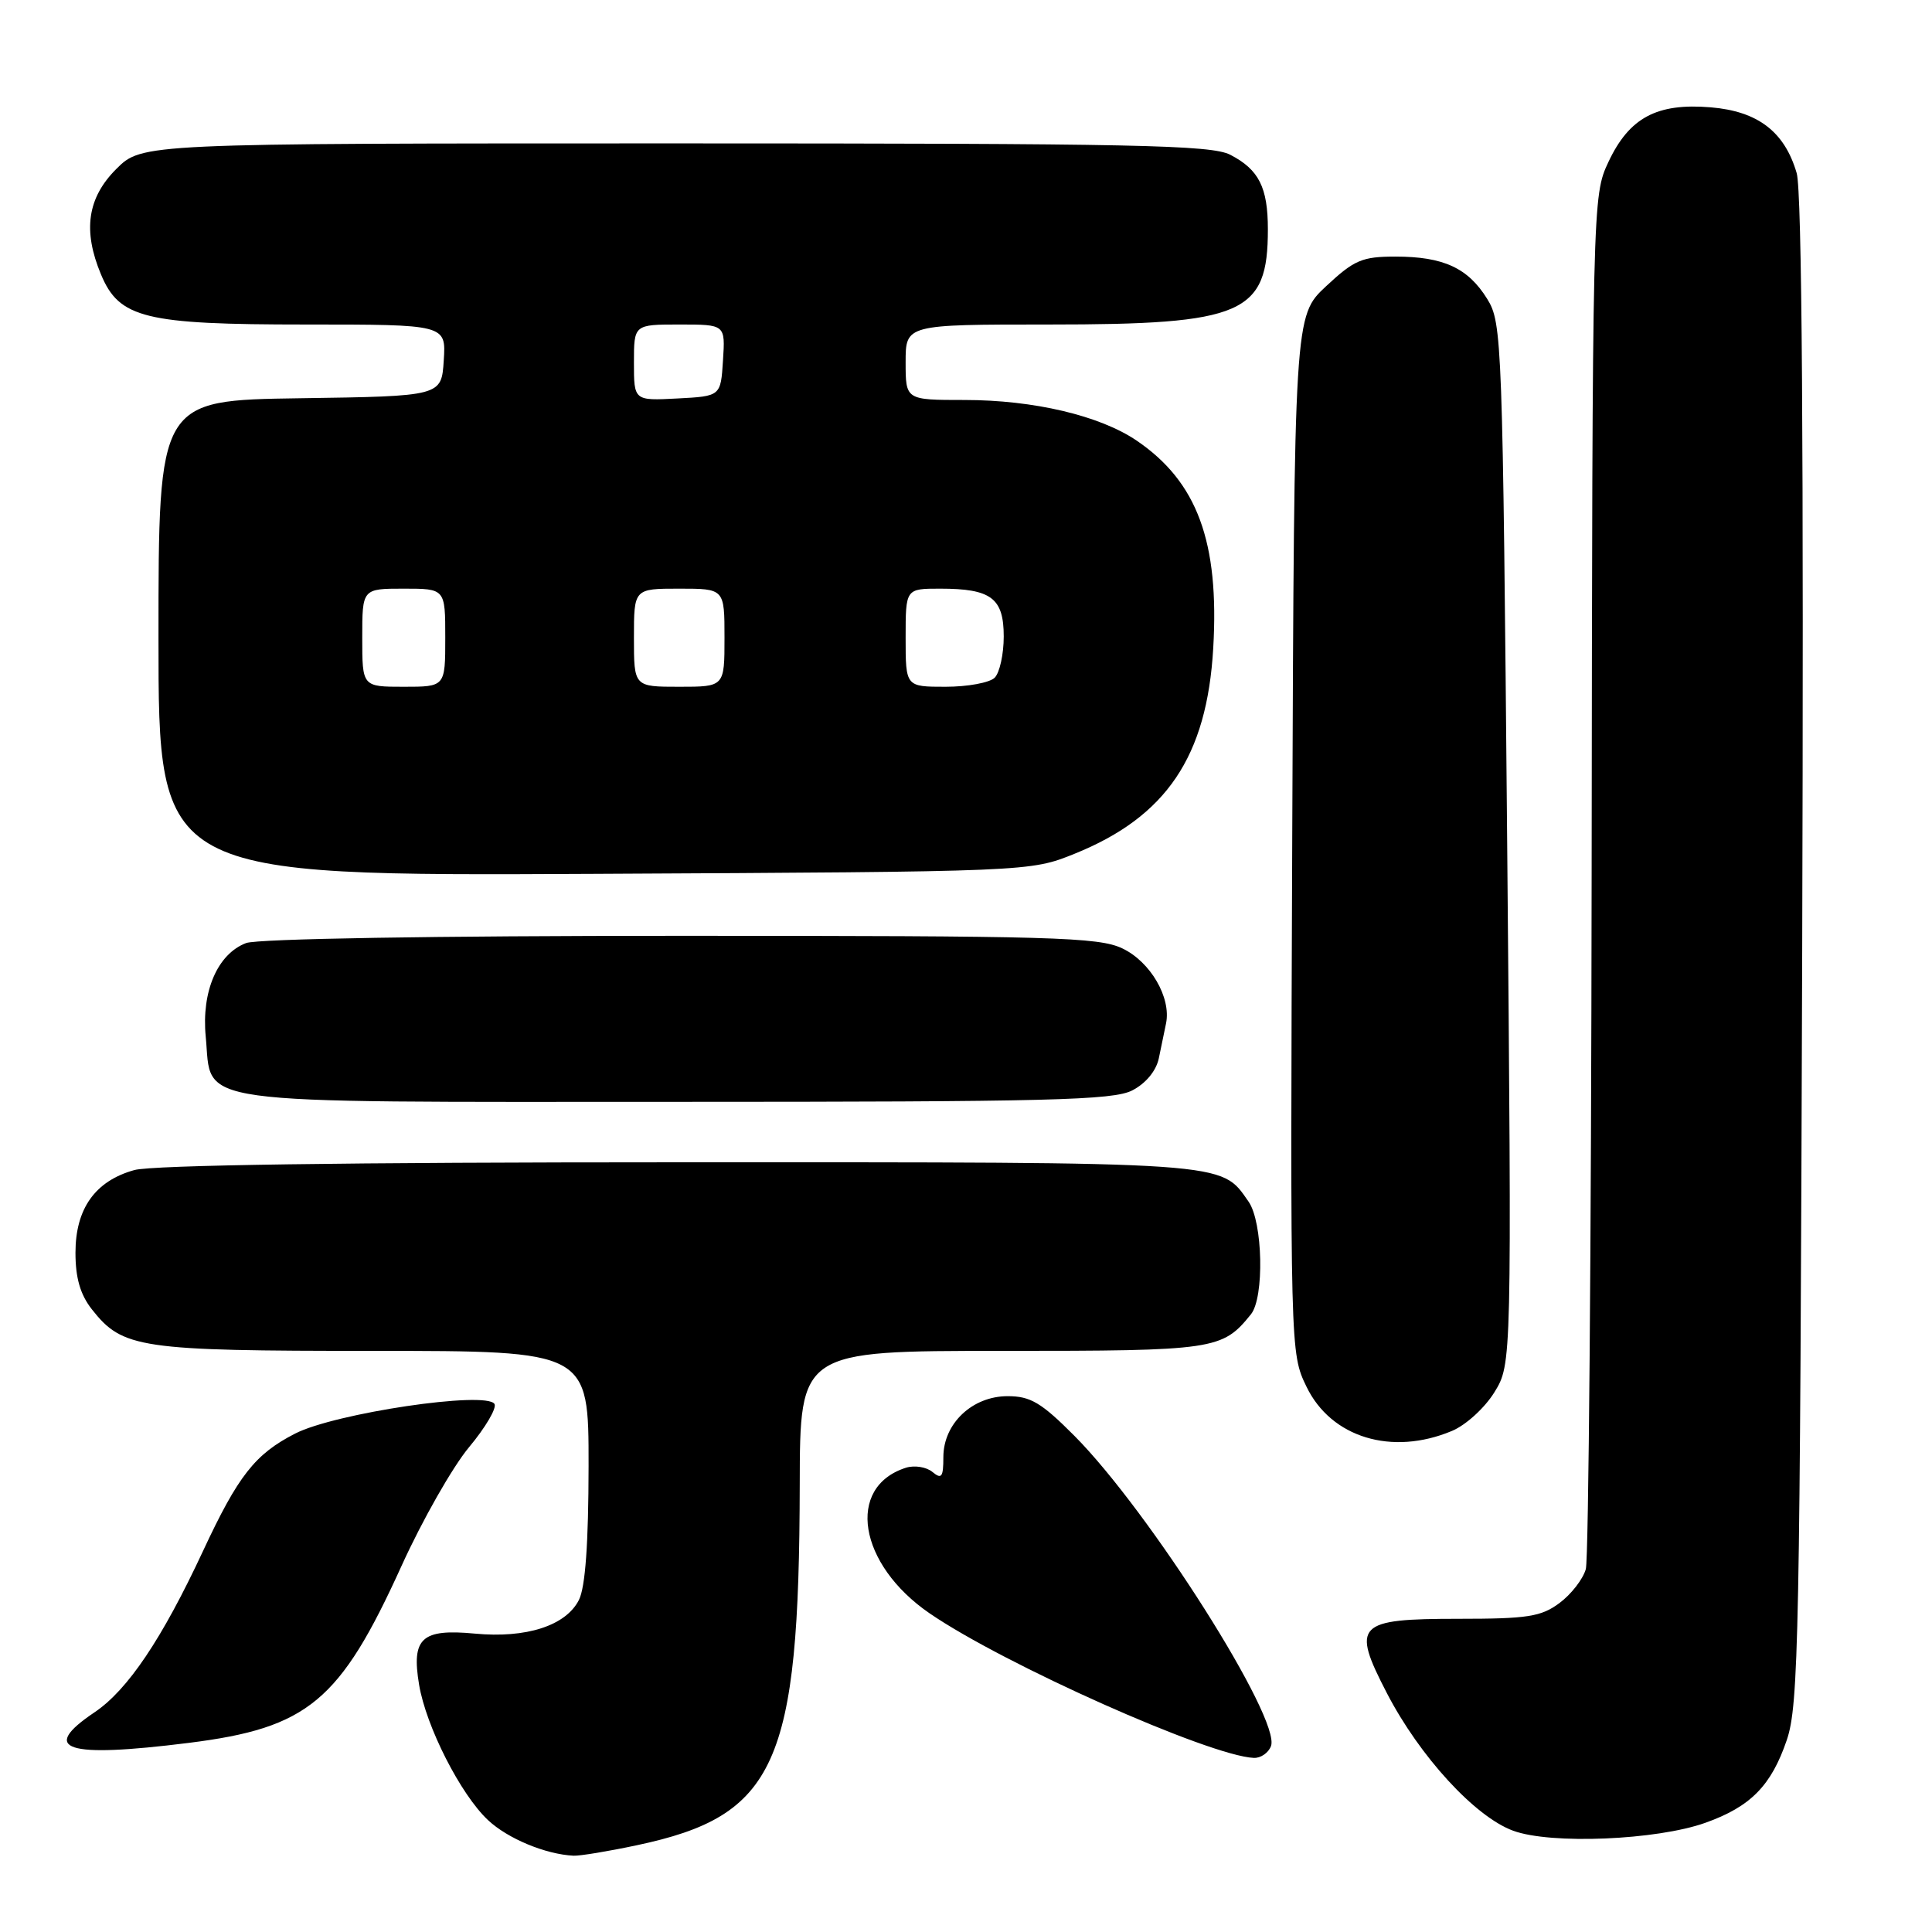 <?xml version="1.0" encoding="UTF-8" standalone="no"?>
<!DOCTYPE svg PUBLIC "-//W3C//DTD SVG 1.1//EN" "http://www.w3.org/Graphics/SVG/1.1/DTD/svg11.dtd" >
<svg xmlns="http://www.w3.org/2000/svg" xmlns:xlink="http://www.w3.org/1999/xlink" version="1.1" viewBox="0 0 256 256">
 <g >
 <path fill="currentColor"
d=" M 84.36 244.51 C 102.84 240.60 105.90 233.82 105.97 196.75 C 106.00 179.00 106.00 179.00 132.78 179.00 C 161.02 179.00 161.95 178.86 165.75 174.16 C 167.55 171.94 167.34 161.93 165.44 159.22 C 161.70 153.88 163.50 154.00 89.80 154.01 C 46.07 154.01 20.17 154.38 17.80 155.04 C 12.61 156.48 10.00 160.15 10.00 166.00 C 10.00 169.34 10.64 171.54 12.17 173.49 C 16.25 178.67 18.46 179.00 49.47 179.00 C 78.00 179.00 78.00 179.00 77.99 194.25 C 77.98 204.51 77.56 210.32 76.71 212.00 C 74.99 215.41 69.74 217.11 62.90 216.46 C 55.87 215.80 54.50 217.05 55.53 223.22 C 56.45 228.76 61.03 237.77 64.66 241.17 C 67.26 243.62 72.29 245.71 76.00 245.89 C 76.83 245.93 80.59 245.31 84.36 244.51 Z  M 225.97 241.53 C 231.97 239.39 234.70 236.61 236.76 230.56 C 238.33 225.93 238.51 217.02 238.80 126.00 C 239.01 59.29 238.77 25.33 238.07 22.94 C 236.47 17.45 232.93 14.74 226.67 14.22 C 219.55 13.63 215.89 15.58 213.13 21.45 C 211.01 25.96 211.00 26.35 210.90 115.74 C 210.85 165.11 210.50 206.58 210.13 207.91 C 209.76 209.24 208.19 211.26 206.64 212.41 C 204.21 214.22 202.43 214.50 193.28 214.50 C 179.73 214.50 179.04 215.22 183.77 224.35 C 188.12 232.74 195.45 240.73 200.50 242.58 C 205.49 244.42 219.52 243.83 225.97 241.53 Z  M 168.41 231.37 C 169.78 227.82 152.30 200.24 142.36 190.25 C 137.98 185.85 136.54 185.00 133.52 185.00 C 128.83 185.00 125.00 188.63 125.00 193.08 C 125.00 195.73 124.77 196.05 123.55 195.04 C 122.75 194.38 121.18 194.13 120.05 194.48 C 112.06 197.02 113.72 207.28 123.17 213.77 C 133.02 220.53 160.27 232.68 166.14 232.93 C 167.05 232.97 168.07 232.27 168.41 231.37 Z  M 25.02 230.94 C 40.82 228.96 45.05 225.44 53.21 207.48 C 55.95 201.44 59.98 194.36 62.16 191.75 C 64.34 189.14 65.85 186.56 65.52 186.03 C 64.43 184.27 44.37 187.25 39.10 189.96 C 33.79 192.68 31.55 195.54 26.90 205.52 C 21.47 217.17 16.93 223.92 12.54 226.88 C 5.16 231.84 8.68 232.99 25.02 230.94 Z  M 192.38 189.61 C 194.22 188.85 196.73 186.56 198.01 184.49 C 200.32 180.74 200.32 180.74 199.71 111.82 C 199.11 44.94 199.03 42.79 197.07 39.62 C 194.53 35.51 191.27 34.00 184.91 34.00 C 180.49 34.00 179.45 34.44 175.71 37.93 C 171.50 41.86 171.50 41.86 171.23 110.57 C 170.96 179.22 170.96 179.29 173.12 183.75 C 176.38 190.49 184.43 192.94 192.38 189.61 Z  M 150.04 144.48 C 151.82 143.56 153.20 141.90 153.55 140.23 C 153.86 138.73 154.29 136.64 154.51 135.59 C 155.20 132.18 152.43 127.43 148.72 125.67 C 145.56 124.17 139.53 124.00 90.16 124.00 C 57.54 124.00 34.11 124.39 32.61 124.96 C 28.83 126.40 26.68 131.36 27.26 137.35 C 28.15 146.59 23.91 146.00 89.66 146.00 C 139.07 146.00 147.51 145.79 150.04 144.48 Z  M 142.38 113.13 C 154.55 108.22 159.93 100.25 160.76 85.88 C 161.58 71.80 158.64 63.84 150.61 58.38 C 145.73 55.07 136.97 53.00 127.79 53.00 C 120.00 53.00 120.00 53.00 120.00 48.00 C 120.00 43.00 120.00 43.00 138.98 43.00 C 164.78 43.00 168.00 41.60 168.00 30.39 C 168.00 24.83 166.81 22.47 163.02 20.51 C 160.50 19.21 150.51 19.00 89.45 19.00 C 18.80 19.00 18.80 19.00 15.40 22.40 C 11.58 26.22 10.95 30.55 13.38 36.36 C 15.80 42.17 19.19 43.00 40.46 43.00 C 59.11 43.00 59.11 43.00 58.80 47.75 C 58.50 52.50 58.50 52.50 39.75 52.77 C 21.00 53.04 21.00 53.04 21.00 84.56 C 21.00 116.08 21.00 116.08 78.75 115.79 C 136.50 115.50 136.50 115.50 142.38 113.13 Z  M 48.00 84.50 C 48.00 78.00 48.00 78.00 53.50 78.00 C 59.00 78.00 59.00 78.00 59.00 84.50 C 59.00 91.00 59.00 91.00 53.50 91.00 C 48.00 91.00 48.00 91.00 48.00 84.50 Z  M 84.00 84.50 C 84.00 78.00 84.00 78.00 90.00 78.00 C 96.00 78.00 96.00 78.00 96.00 84.50 C 96.00 91.00 96.00 91.00 90.00 91.00 C 84.00 91.00 84.00 91.00 84.00 84.50 Z  M 120.00 84.50 C 120.00 78.00 120.00 78.00 124.57 78.00 C 131.34 78.00 133.00 79.25 133.00 84.34 C 133.00 86.68 132.46 89.14 131.80 89.80 C 131.14 90.46 128.22 91.00 125.30 91.00 C 120.00 91.00 120.00 91.00 120.00 84.50 Z  M 84.00 48.05 C 84.00 43.00 84.00 43.00 90.05 43.00 C 96.11 43.00 96.11 43.00 95.80 47.75 C 95.50 52.50 95.50 52.50 89.75 52.80 C 84.00 53.10 84.00 53.10 84.00 48.05 Z "/>
</g>
</svg>